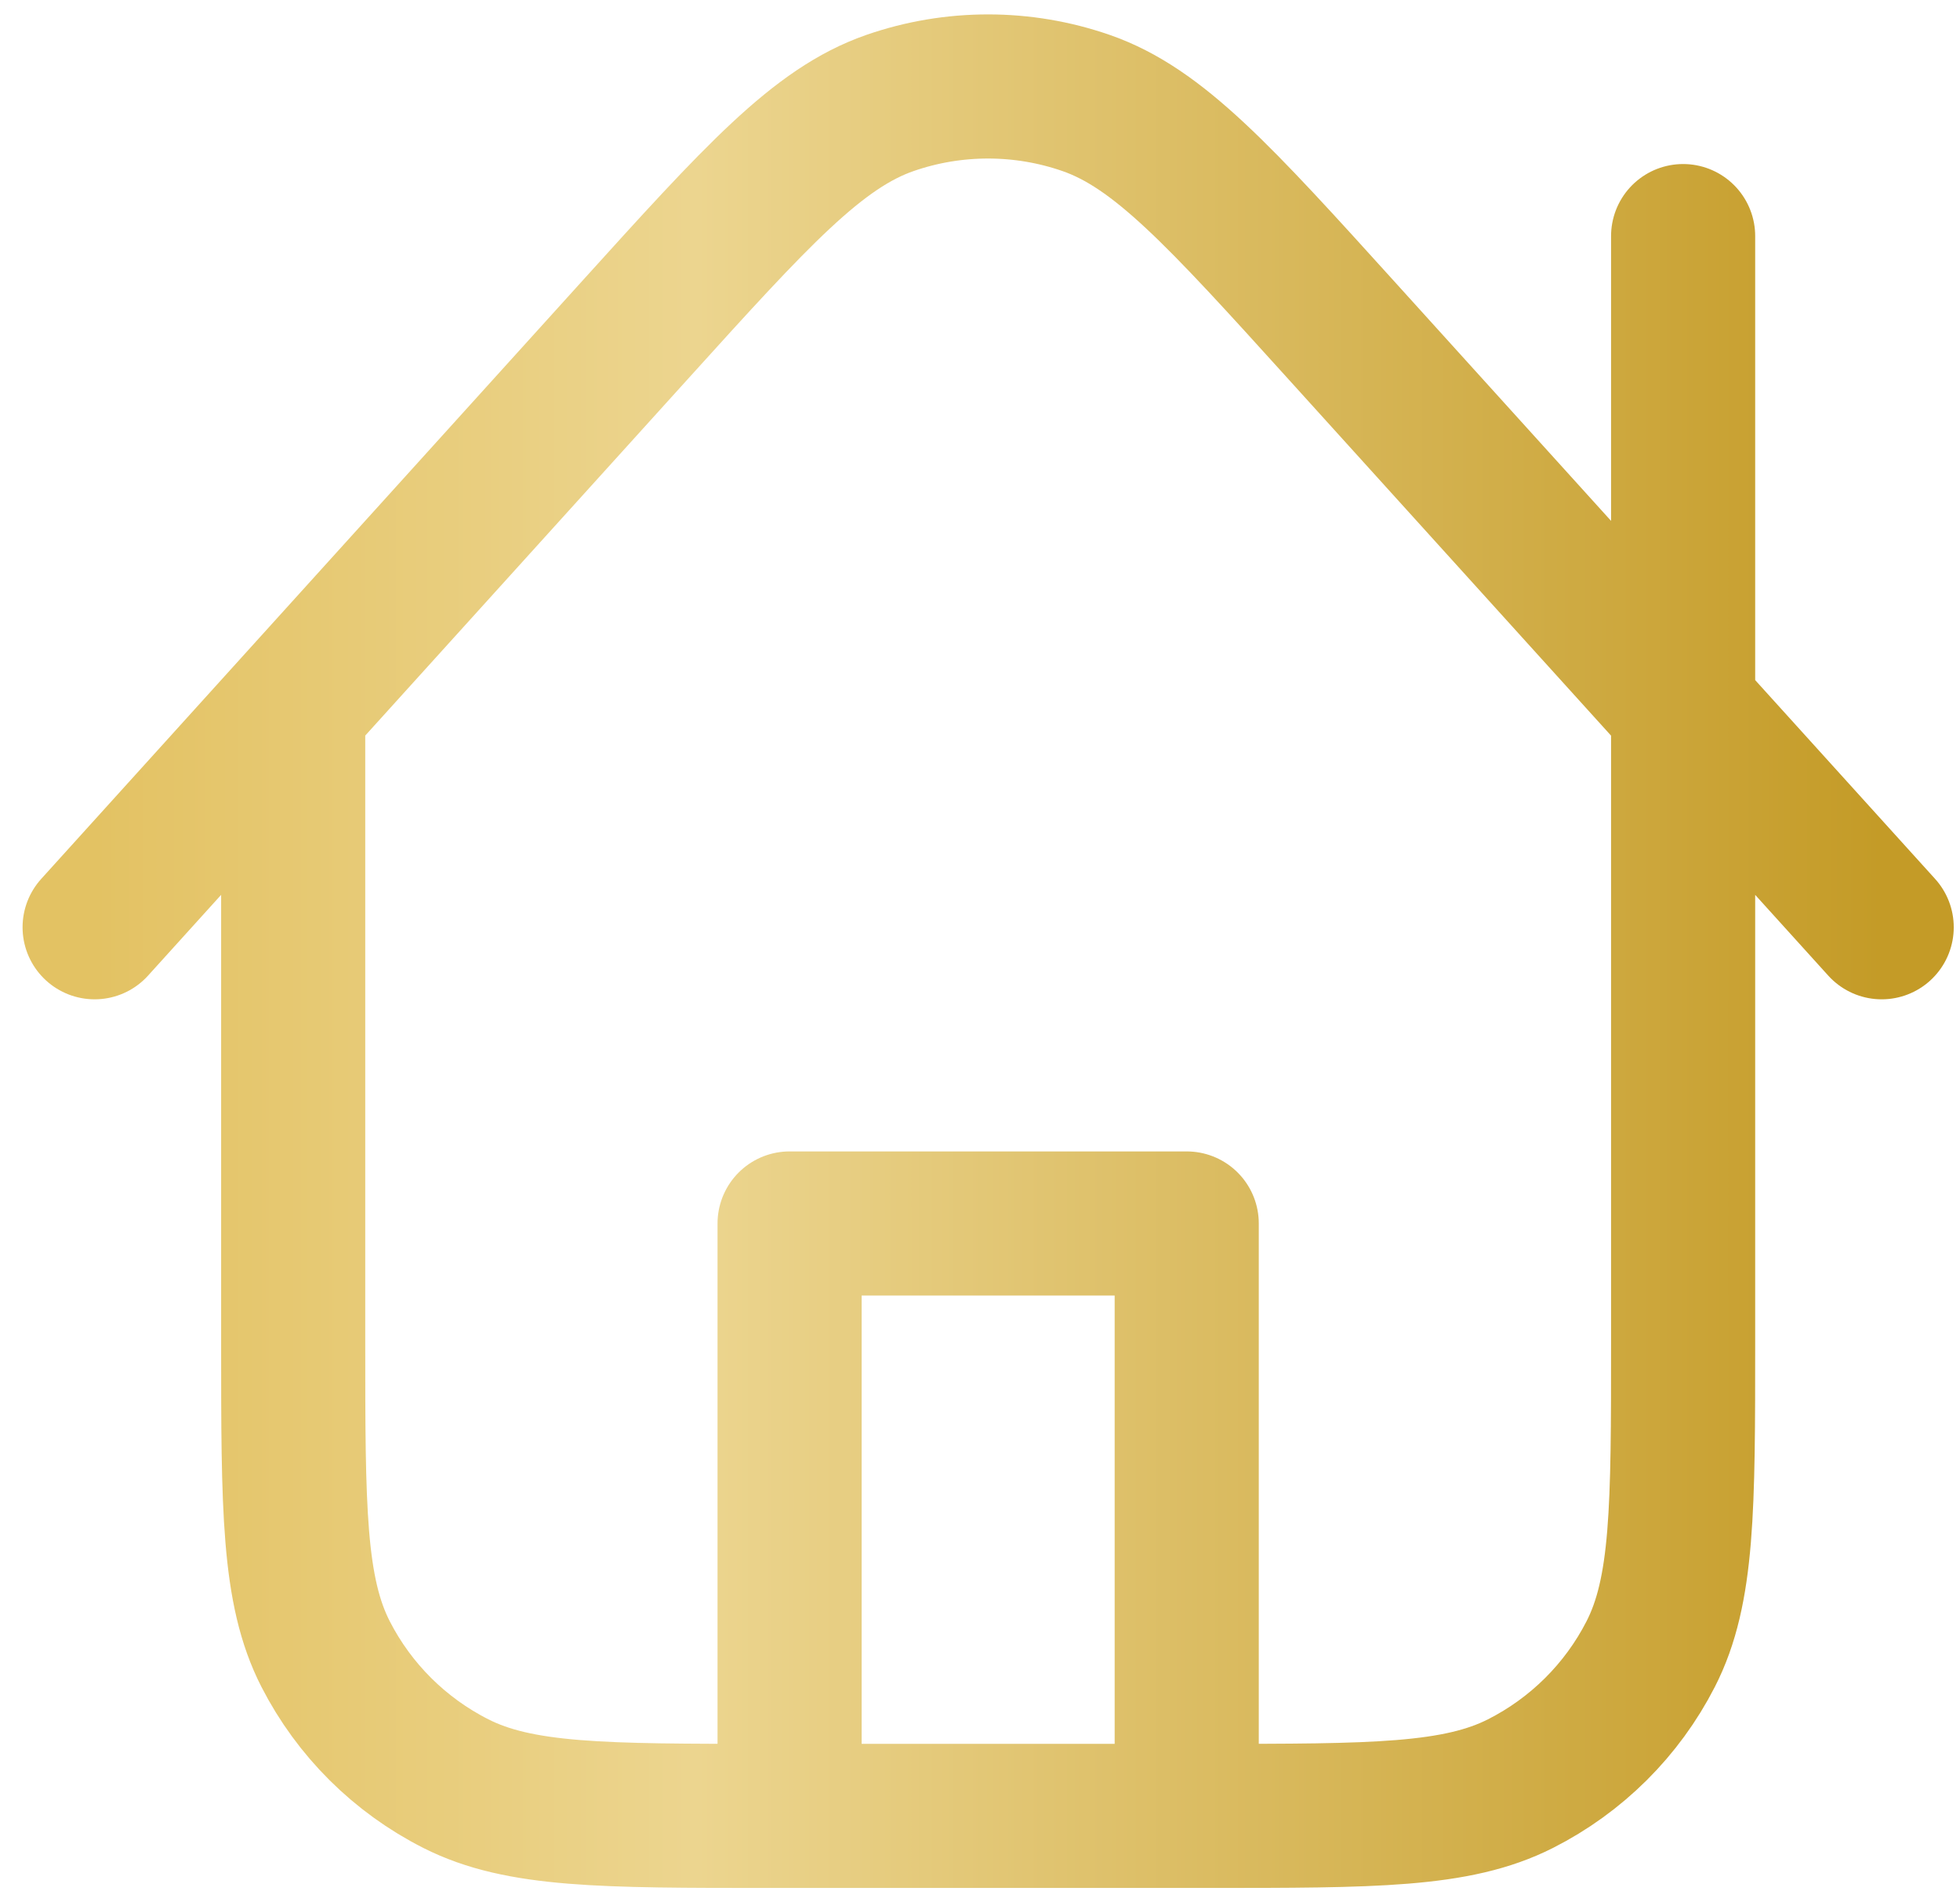 <svg width="68" height="66" viewBox="0 0 68 66" fill="none" xmlns="http://www.w3.org/2000/svg">
<path d="M10.172 24.557V46.557C10.172 52.313 10.172 55.191 11.298 57.389C12.289 59.323 13.869 60.895 15.814 61.88C18.024 63 20.918 63 26.705 63H41.861C47.648 63 50.541 63 52.752 61.88C54.696 60.895 56.277 59.323 57.267 57.389C58.394 55.191 58.394 52.313 58.394 46.557V8.191M65.283 32.17L46.568 11.493C42.312 6.791 40.184 4.44 37.678 3.572C35.477 2.809 33.081 2.809 30.879 3.572C28.373 4.441 26.245 6.792 21.99 11.495L3.283 32.17M41.172 63V42.447H27.394V63" stroke="url(#paint0_linear_30_187)" stroke-width="5" stroke-linecap="round" stroke-linejoin="round"/>
<defs>
<linearGradient id="paint0_linear_30_187" x1="3.283" y1="33" x2="65.283" y2="33" gradientUnits="userSpaceOnUse">
<stop stop-color="#E3C263"/>
<stop offset="0.337" stop-color="#ECD58F"/>
<stop offset="1" stop-color="#C49B27"/>
</linearGradient>
</defs>
</svg>
